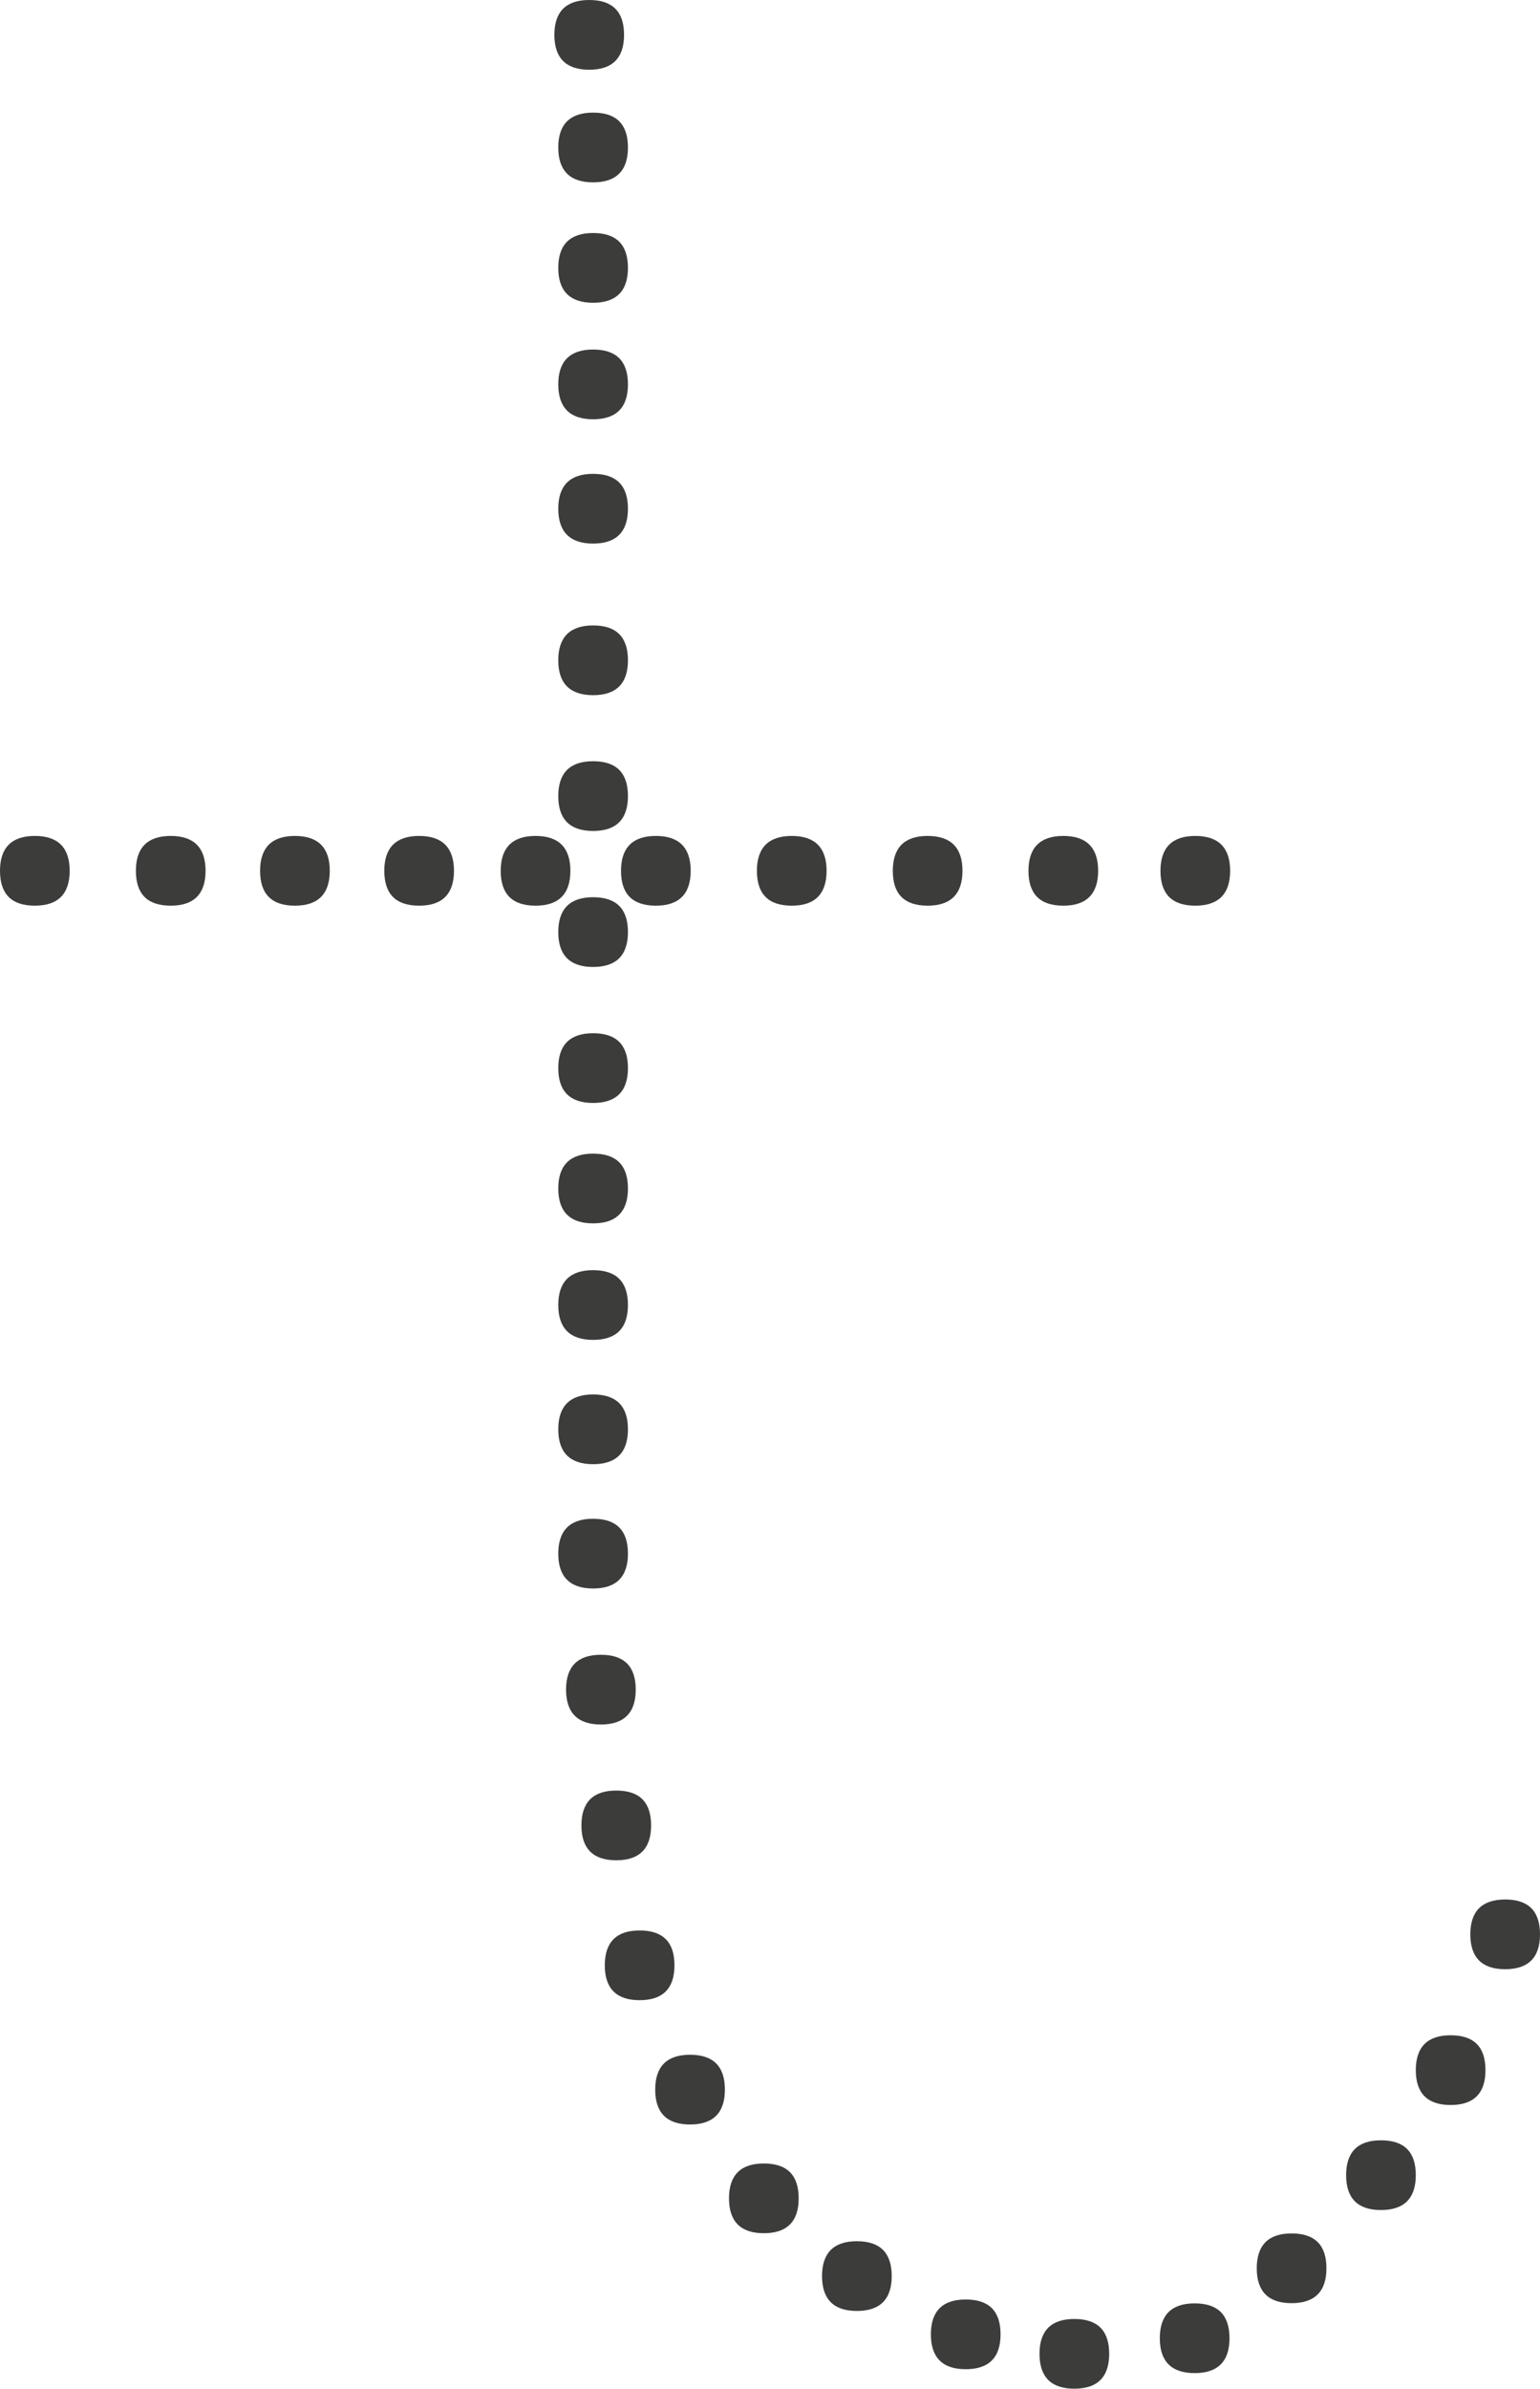 <?xml version="1.0" encoding="UTF-8"?>
<svg id="Layer_2" data-name="Layer 2" xmlns="http://www.w3.org/2000/svg" viewBox="0 0 71.17 110.3">
  <defs>
    <style>
      .cls-1 {
        fill: #3c3c3b;
        stroke-width: 0px;
      }
    </style>
  </defs>
  <g id="T">
    <g>
      <path class="cls-1" d="M1.61,41.82c-1.08,0-1.61-.54-1.61-1.61s.54-1.61,1.61-1.61,1.61.54,1.61,1.61-.54,1.61-1.61,1.61ZM7.89,41.82c-1.08,0-1.61-.54-1.61-1.61s.54-1.61,1.61-1.61,1.61.54,1.61,1.61-.54,1.61-1.61,1.61ZM13.63,41.82c-1.08,0-1.61-.54-1.61-1.61s.54-1.61,1.61-1.61,1.61.54,1.61,1.61-.54,1.61-1.61,1.61ZM19.37,41.82c-1.08,0-1.61-.54-1.61-1.61s.54-1.61,1.61-1.61,1.61.54,1.61,1.61-.54,1.61-1.61,1.61ZM24.75,41.82c-1.08,0-1.61-.54-1.61-1.61s.54-1.61,1.61-1.61,1.61.54,1.61,1.61-.54,1.61-1.61,1.61ZM30.31,41.82c-1.08,0-1.61-.54-1.61-1.61s.54-1.61,1.61-1.61,1.61.54,1.61,1.61-.54,1.61-1.61,1.61ZM36.59,41.82c-1.08,0-1.61-.54-1.61-1.61s.54-1.61,1.61-1.61,1.61.54,1.61,1.61-.54,1.61-1.61,1.61ZM42.87,41.82c-1.08,0-1.61-.54-1.61-1.61s.54-1.61,1.61-1.61,1.61.54,1.61,1.61-.54,1.61-1.61,1.61ZM49.14,41.82c-1.08,0-1.61-.54-1.61-1.61s.54-1.61,1.61-1.61,1.61.54,1.61,1.61-.54,1.61-1.61,1.61ZM55.24,41.82c-1.08,0-1.61-.54-1.61-1.61s.54-1.61,1.61-1.61,1.61.54,1.61,1.61-.54,1.61-1.61,1.61Z"/>
      <path class="cls-1" d="M27.23,0c1.08,0,1.61.54,1.61,1.61s-.54,1.61-1.61,1.61-1.61-.54-1.61-1.61.54-1.61,1.61-1.61ZM27.41,70.13c1.08,0,1.61.54,1.61,1.61s-.54,1.61-1.61,1.61-1.61-.54-1.61-1.61.54-1.61,1.61-1.61ZM27.41,64.39c1.08,0,1.61.54,1.61,1.61s-.54,1.61-1.61,1.61-1.61-.54-1.61-1.61.54-1.61,1.61-1.61ZM27.41,58.65c1.08,0,1.61.54,1.61,1.61s-.54,1.61-1.61,1.61-1.61-.54-1.61-1.61.54-1.61,1.61-1.61ZM27.41,53.27c1.08,0,1.61.54,1.61,1.61s-.54,1.61-1.61,1.61-1.61-.54-1.61-1.61.54-1.61,1.61-1.61ZM27.41,47.71c1.08,0,1.61.54,1.61,1.61s-.54,1.61-1.61,1.61-1.61-.54-1.61-1.61.54-1.61,1.61-1.61ZM27.41,41.43c1.08,0,1.61.54,1.61,1.61s-.54,1.61-1.61,1.61-1.61-.54-1.61-1.61.54-1.61,1.61-1.61ZM27.41,35.15c1.08,0,1.61.54,1.61,1.61s-.54,1.61-1.61,1.61-1.61-.54-1.61-1.61.54-1.61,1.61-1.61ZM27.41,28.88c1.08,0,1.61.54,1.61,1.61s-.54,1.61-1.61,1.61-1.61-.54-1.61-1.61.54-1.61,1.61-1.61ZM27.41,21.88c1.08,0,1.61.54,1.61,1.61s-.54,1.61-1.61,1.61-1.61-.54-1.61-1.61.54-1.61,1.61-1.61ZM27.41,16.14c1.08,0,1.61.54,1.61,1.61s-.54,1.61-1.61,1.61-1.61-.54-1.61-1.61.54-1.61,1.61-1.61ZM27.41,10.76c1.08,0,1.61.54,1.61,1.61s-.54,1.61-1.61,1.61-1.61-.54-1.61-1.61.54-1.61,1.61-1.61ZM27.41,5.2c1.08,0,1.61.54,1.61,1.61s-.54,1.61-1.61,1.61-1.61-.54-1.61-1.61.54-1.61,1.61-1.61ZM27.77,76.41c1.08,0,1.61.54,1.61,1.61s-.54,1.61-1.61,1.61-1.61-.54-1.61-1.61.54-1.61,1.61-1.61ZM28.48,82.68c1.08,0,1.61.54,1.61,1.61s-.54,1.61-1.61,1.61-1.61-.54-1.61-1.61.54-1.61,1.61-1.61ZM29.56,89.14c1.08,0,1.61.54,1.61,1.61s-.54,1.61-1.61,1.61-1.61-.54-1.61-1.61.54-1.61,1.61-1.61ZM31.89,94.88c1.08,0,1.61.54,1.61,1.61s-.54,1.61-1.61,1.61-1.61-.54-1.61-1.61.54-1.61,1.61-1.61ZM35.3,99.9c1.08,0,1.61.54,1.61,1.61s-.54,1.61-1.61,1.61-1.61-.54-1.61-1.61.54-1.61,1.61-1.61ZM39.6,103.49c1.08,0,1.61.54,1.61,1.61s-.54,1.61-1.61,1.61-1.61-.54-1.61-1.61.54-1.61,1.61-1.61ZM44.63,106.18c1.08,0,1.61.54,1.61,1.61s-.54,1.61-1.61,1.61-1.61-.54-1.61-1.61.54-1.61,1.61-1.61ZM49.65,107.08c1.08,0,1.61.54,1.61,1.61s-.54,1.61-1.61,1.61-1.61-.54-1.61-1.61.54-1.61,1.61-1.61ZM55.21,106.36c1.08,0,1.61.54,1.61,1.61s-.54,1.61-1.61,1.61-1.61-.54-1.61-1.61.54-1.61,1.61-1.61ZM59.69,103.13c1.08,0,1.61.54,1.61,1.61s-.54,1.61-1.61,1.61-1.61-.54-1.61-1.61.54-1.61,1.61-1.61ZM63.82,98.83c1.08,0,1.61.54,1.61,1.61s-.54,1.61-1.61,1.61-1.61-.54-1.61-1.61.54-1.61,1.61-1.61ZM67.04,93.98c1.08,0,1.61.54,1.61,1.61s-.54,1.61-1.61,1.61-1.61-.54-1.61-1.61.54-1.61,1.61-1.61ZM69.56,87.71c1.08,0,1.61.54,1.61,1.61s-.54,1.61-1.61,1.61-1.61-.54-1.61-1.61.54-1.61,1.61-1.61Z"/>
    </g>
  </g>
</svg>